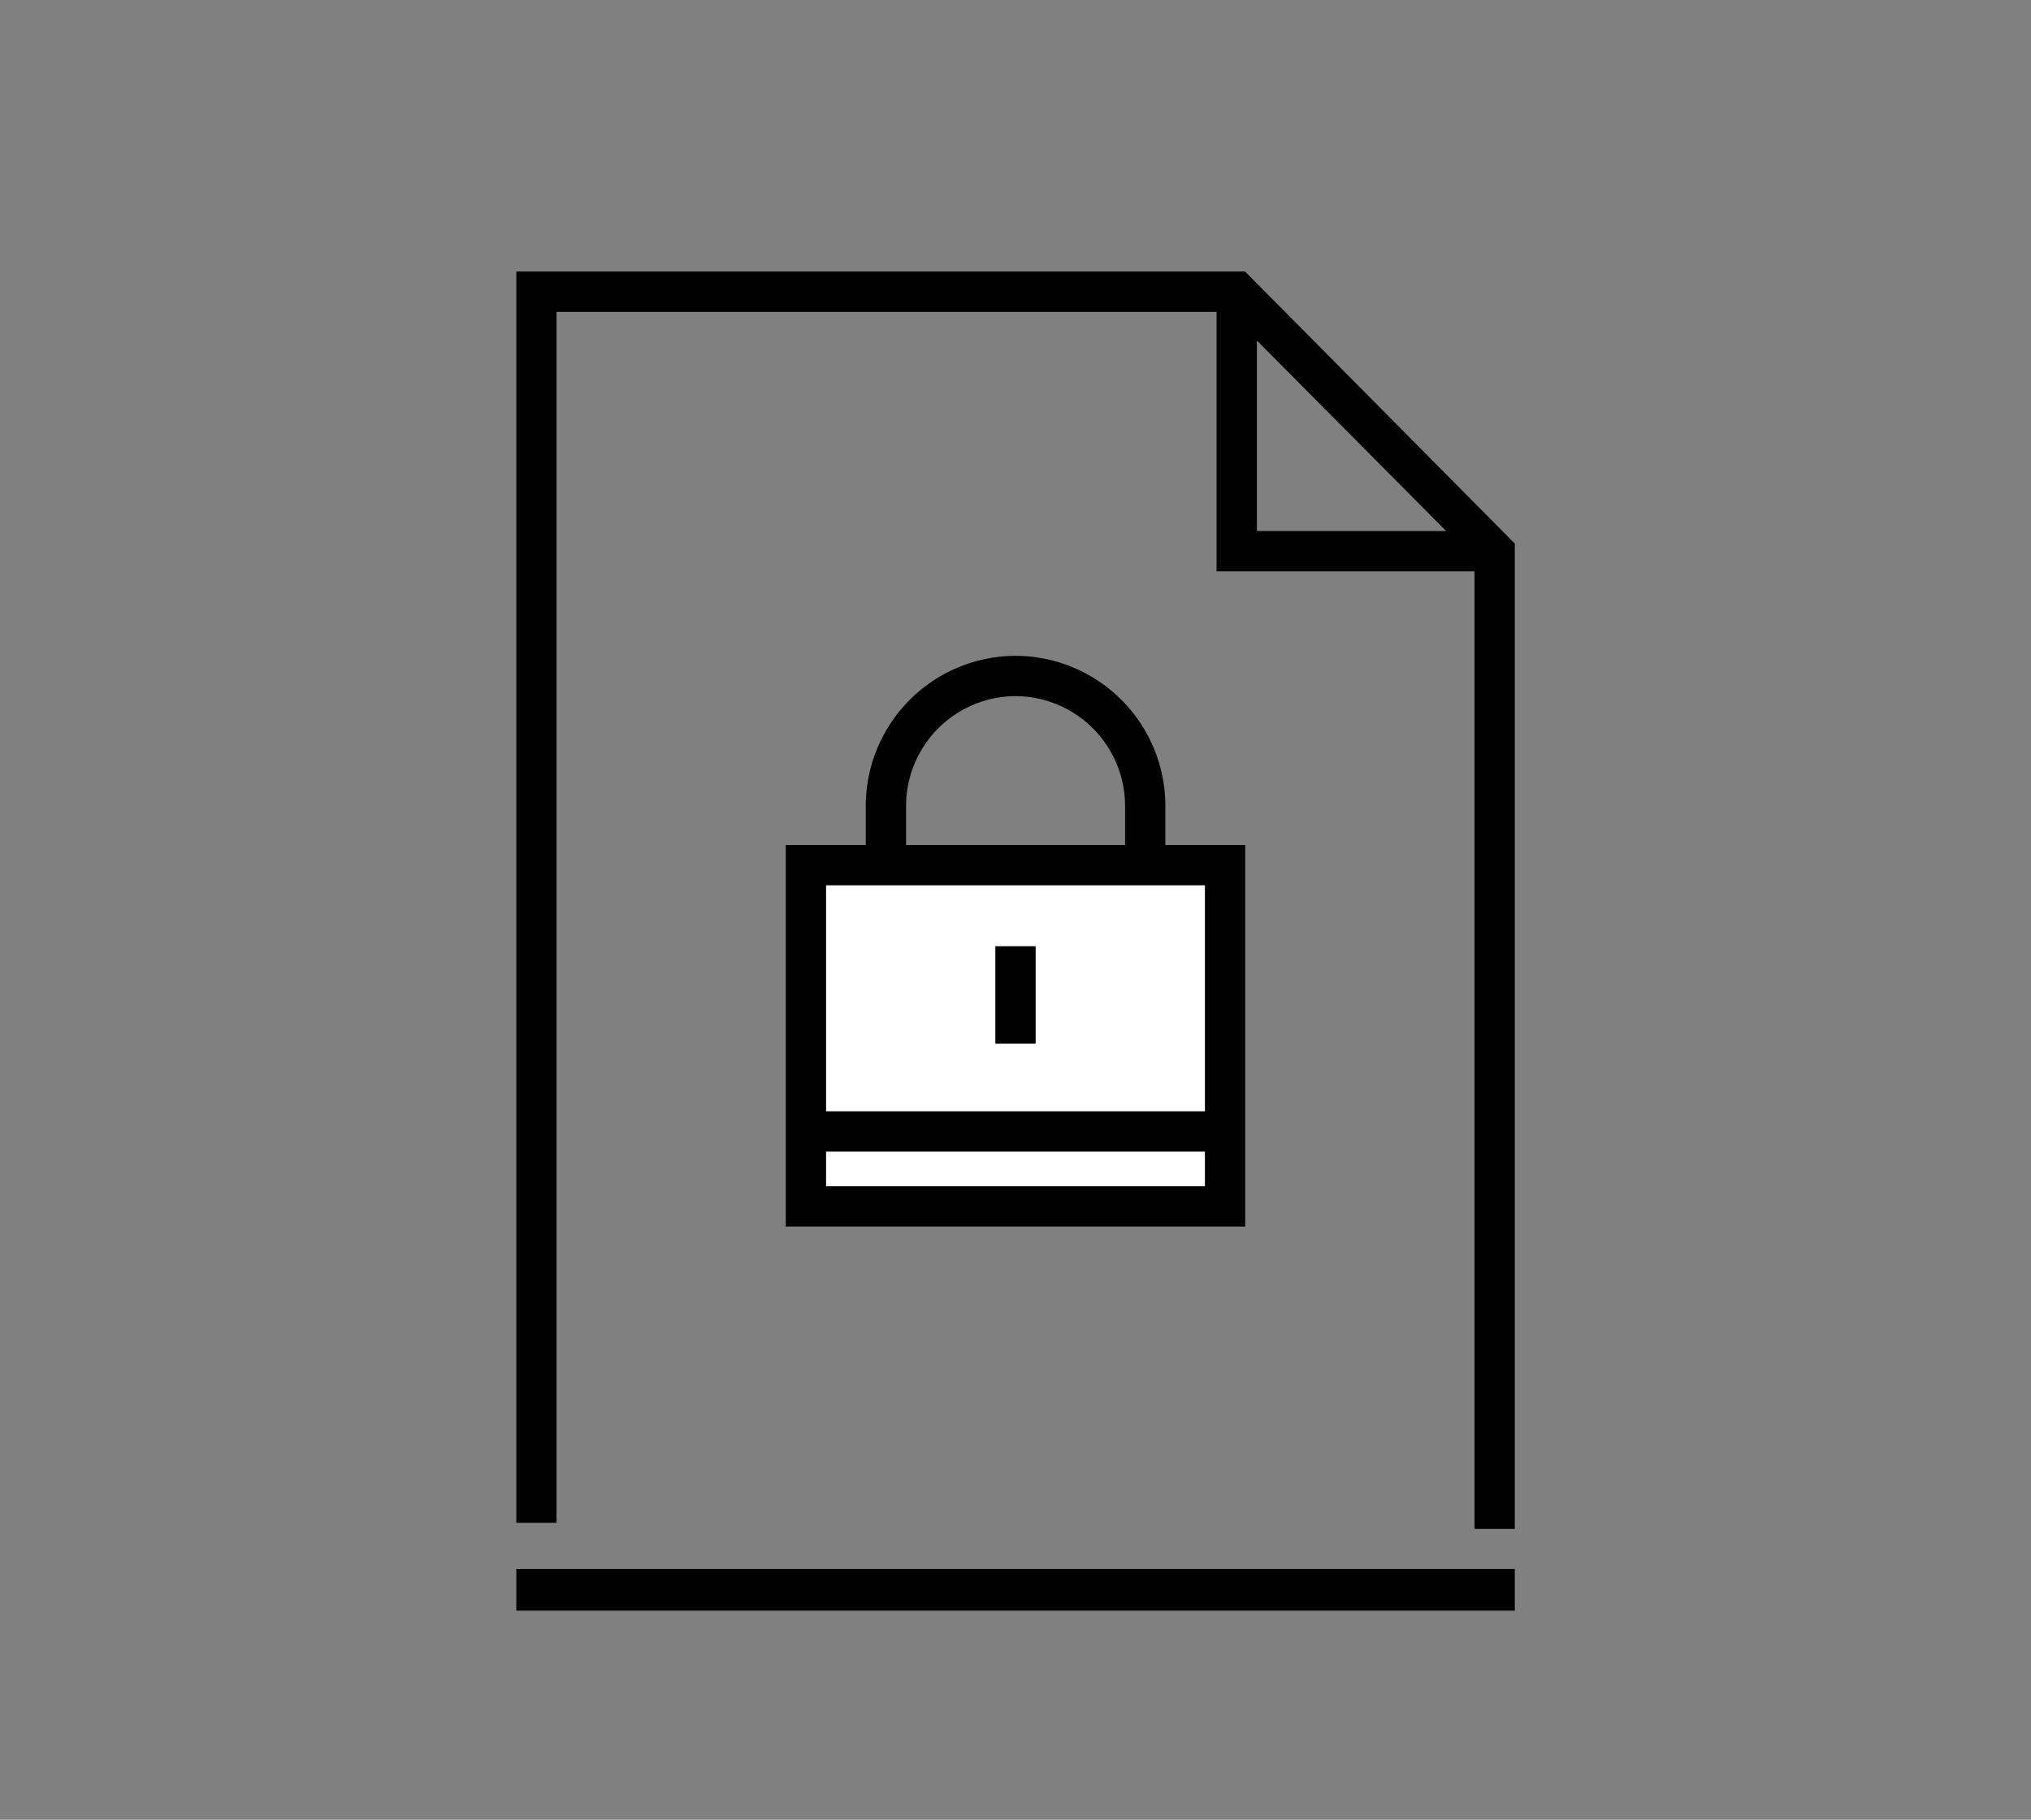<svg xmlns="http://www.w3.org/2000/svg" viewBox="0 0 136.06 121.89"><rect x="0" y="0" width="136.06" height="121.89" fill="#808080" stroke="none"/><defs><style>.cls-1,.cls-4{fill:#fff;}.cls-2,.cls-5{fill:none;}.cls-3{fill:#010101;}.cls-4,.cls-5{stroke:#010101;stroke-miterlimit:10;stroke-width:2.7px;}</style></defs><polygon class="cls-1" points="68.09 81.39 68.1 81.39 68.09 81.39 68.09 81.39"/><polygon class="cls-2" points="84.2 22.81 84.2 35.57 96.88 35.57 84.2 22.81"/><polygon class="cls-3" points="98.78 105.09 37.28 105.09 37.28 105.09 34.59 105.09 34.59 107.89 35.13 107.89 100.93 107.89 101.48 107.89 101.48 105.09 98.78 105.09 98.78 105.09"/><path class="cls-3" d="M37.28,101.67V20.89h45l0,0H81.5V38.27H98.78v64.14h2.7v-66L83.41,18.19H34.59V102h2.7ZM84.2,22.81,96.88,35.57H84.2Z"/><rect class="cls-4" x="53.99" y="57.95" width="28.08" height="22.86"/><line class="cls-5" x1="82.07" y1="75.79" x2="53.99" y2="75.79"/><line class="cls-5" x1="68.03" y1="63.38" x2="68.03" y2="69.91"/><path class="cls-5" d="M59.35,57.55V54A8.71,8.71,0,0,1,68,45.28h0A8.71,8.71,0,0,1,76.72,54v3.59"/></svg>